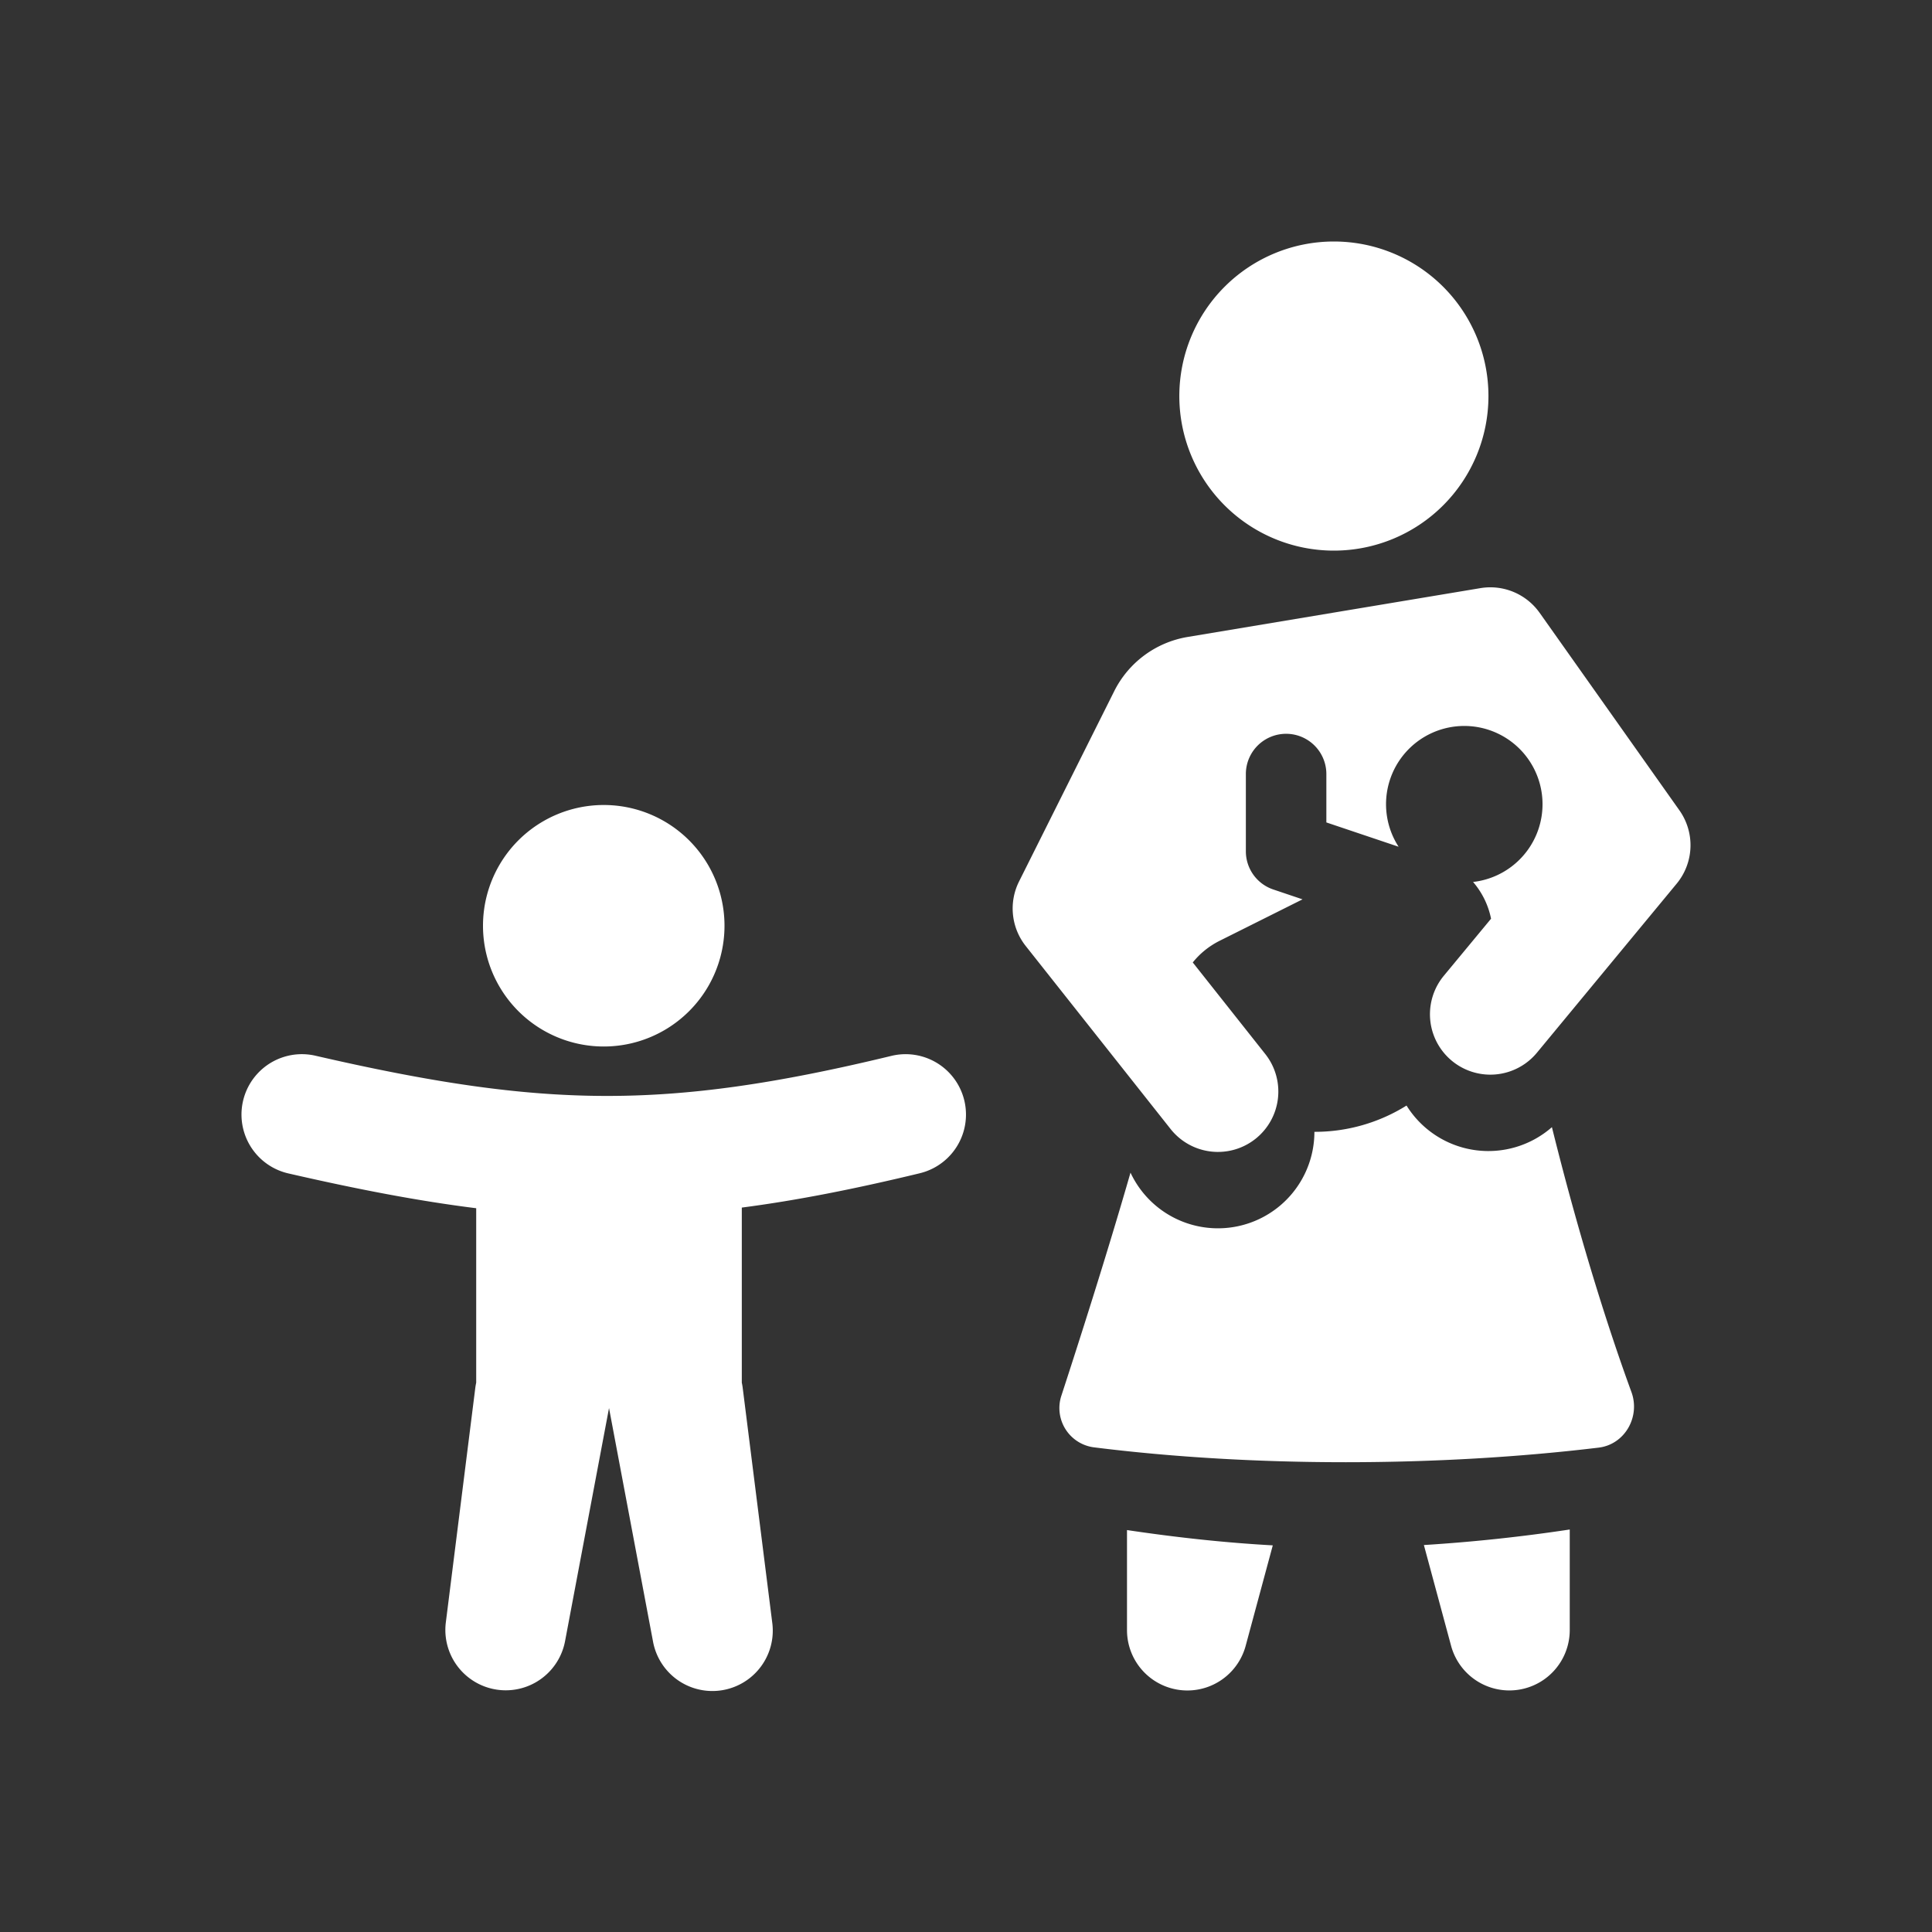 <svg xmlns="http://www.w3.org/2000/svg" width="48" height="48" fill="none"><path fill="#333" fill-rule="evenodd" d="M48 0H0v48h48V0ZM36.98 9.84a3.84 3.84 0 1 1-7.68 0 3.84 3.84 0 0 1 7.68 0Zm1.272 5.386a1.5 1.5 0 0 0-1.471-.614l-7.274 1.213a2.5 2.5 0 0 0-1.825 1.348L25.318 21.9a1.5 1.5 0 0 0 .165 1.602l3.6 4.548a1.5 1.5 0 0 0 2.353-1.862l-1.802-2.276c.175-.219.4-.404.667-.538l2.06-1.03-.726-.245a1 1 0 0 1-.682-.948v-1.92a1 1 0 1 1 2 0v1.202l1.795.604a1.944 1.944 0 1 1 1.85.875 2.003 2.003 0 0 1 .447.913l-1.174 1.418a1.5 1.5 0 1 0 2.313 1.912l3.472-4.2a1.5 1.5 0 0 0 .069-1.822l-3.473-4.908ZM28.087 29.134a2.397 2.397 0 0 0 4.569-1.014h.003a4.3 4.3 0 0 0 2.286-.653 2.395 2.395 0 0 0 3.612.537c.763 3.073 1.512 5.314 1.976 6.582.224.616-.166 1.302-.816 1.38-3.977.479-8.579.49-12.544-.008a.984.984 0 0 1-.801-1.29c.42-1.287 1.124-3.481 1.715-5.534ZM28 40.5v-2.486c1.275.19 2.464.316 3.622.38l-.674 2.497A1.5 1.5 0 0 1 28 40.5Zm8.052.39-.676-2.504A41.55 41.55 0 0 0 39 38v2.5a1.5 1.5 0 0 1-2.948.39Zm-13.2-11.741a1.5 1.5 0 1 0-.705-2.916c-2.86.692-5.018 1.003-7.142.995-2.127-.008-4.29-.336-7.168-.999a1.5 1.5 0 0 0-.674 2.924c1.706.392 3.223.685 4.668.865v4.334a1.518 1.518 0 0 0-.022.127l-.733 5.834a1.5 1.5 0 0 0 2.962.465l1.093-5.795 1.092 5.795a1.5 1.5 0 0 0 2.963-.465l-.734-5.834a1.535 1.535 0 0 0-.022-.127v-4.35c1.37-.178 2.812-.464 4.423-.853ZM15 26a3 3 0 1 0 0-6 3 3 0 0 0 0 6Z" clip-rule="evenodd"/></svg>